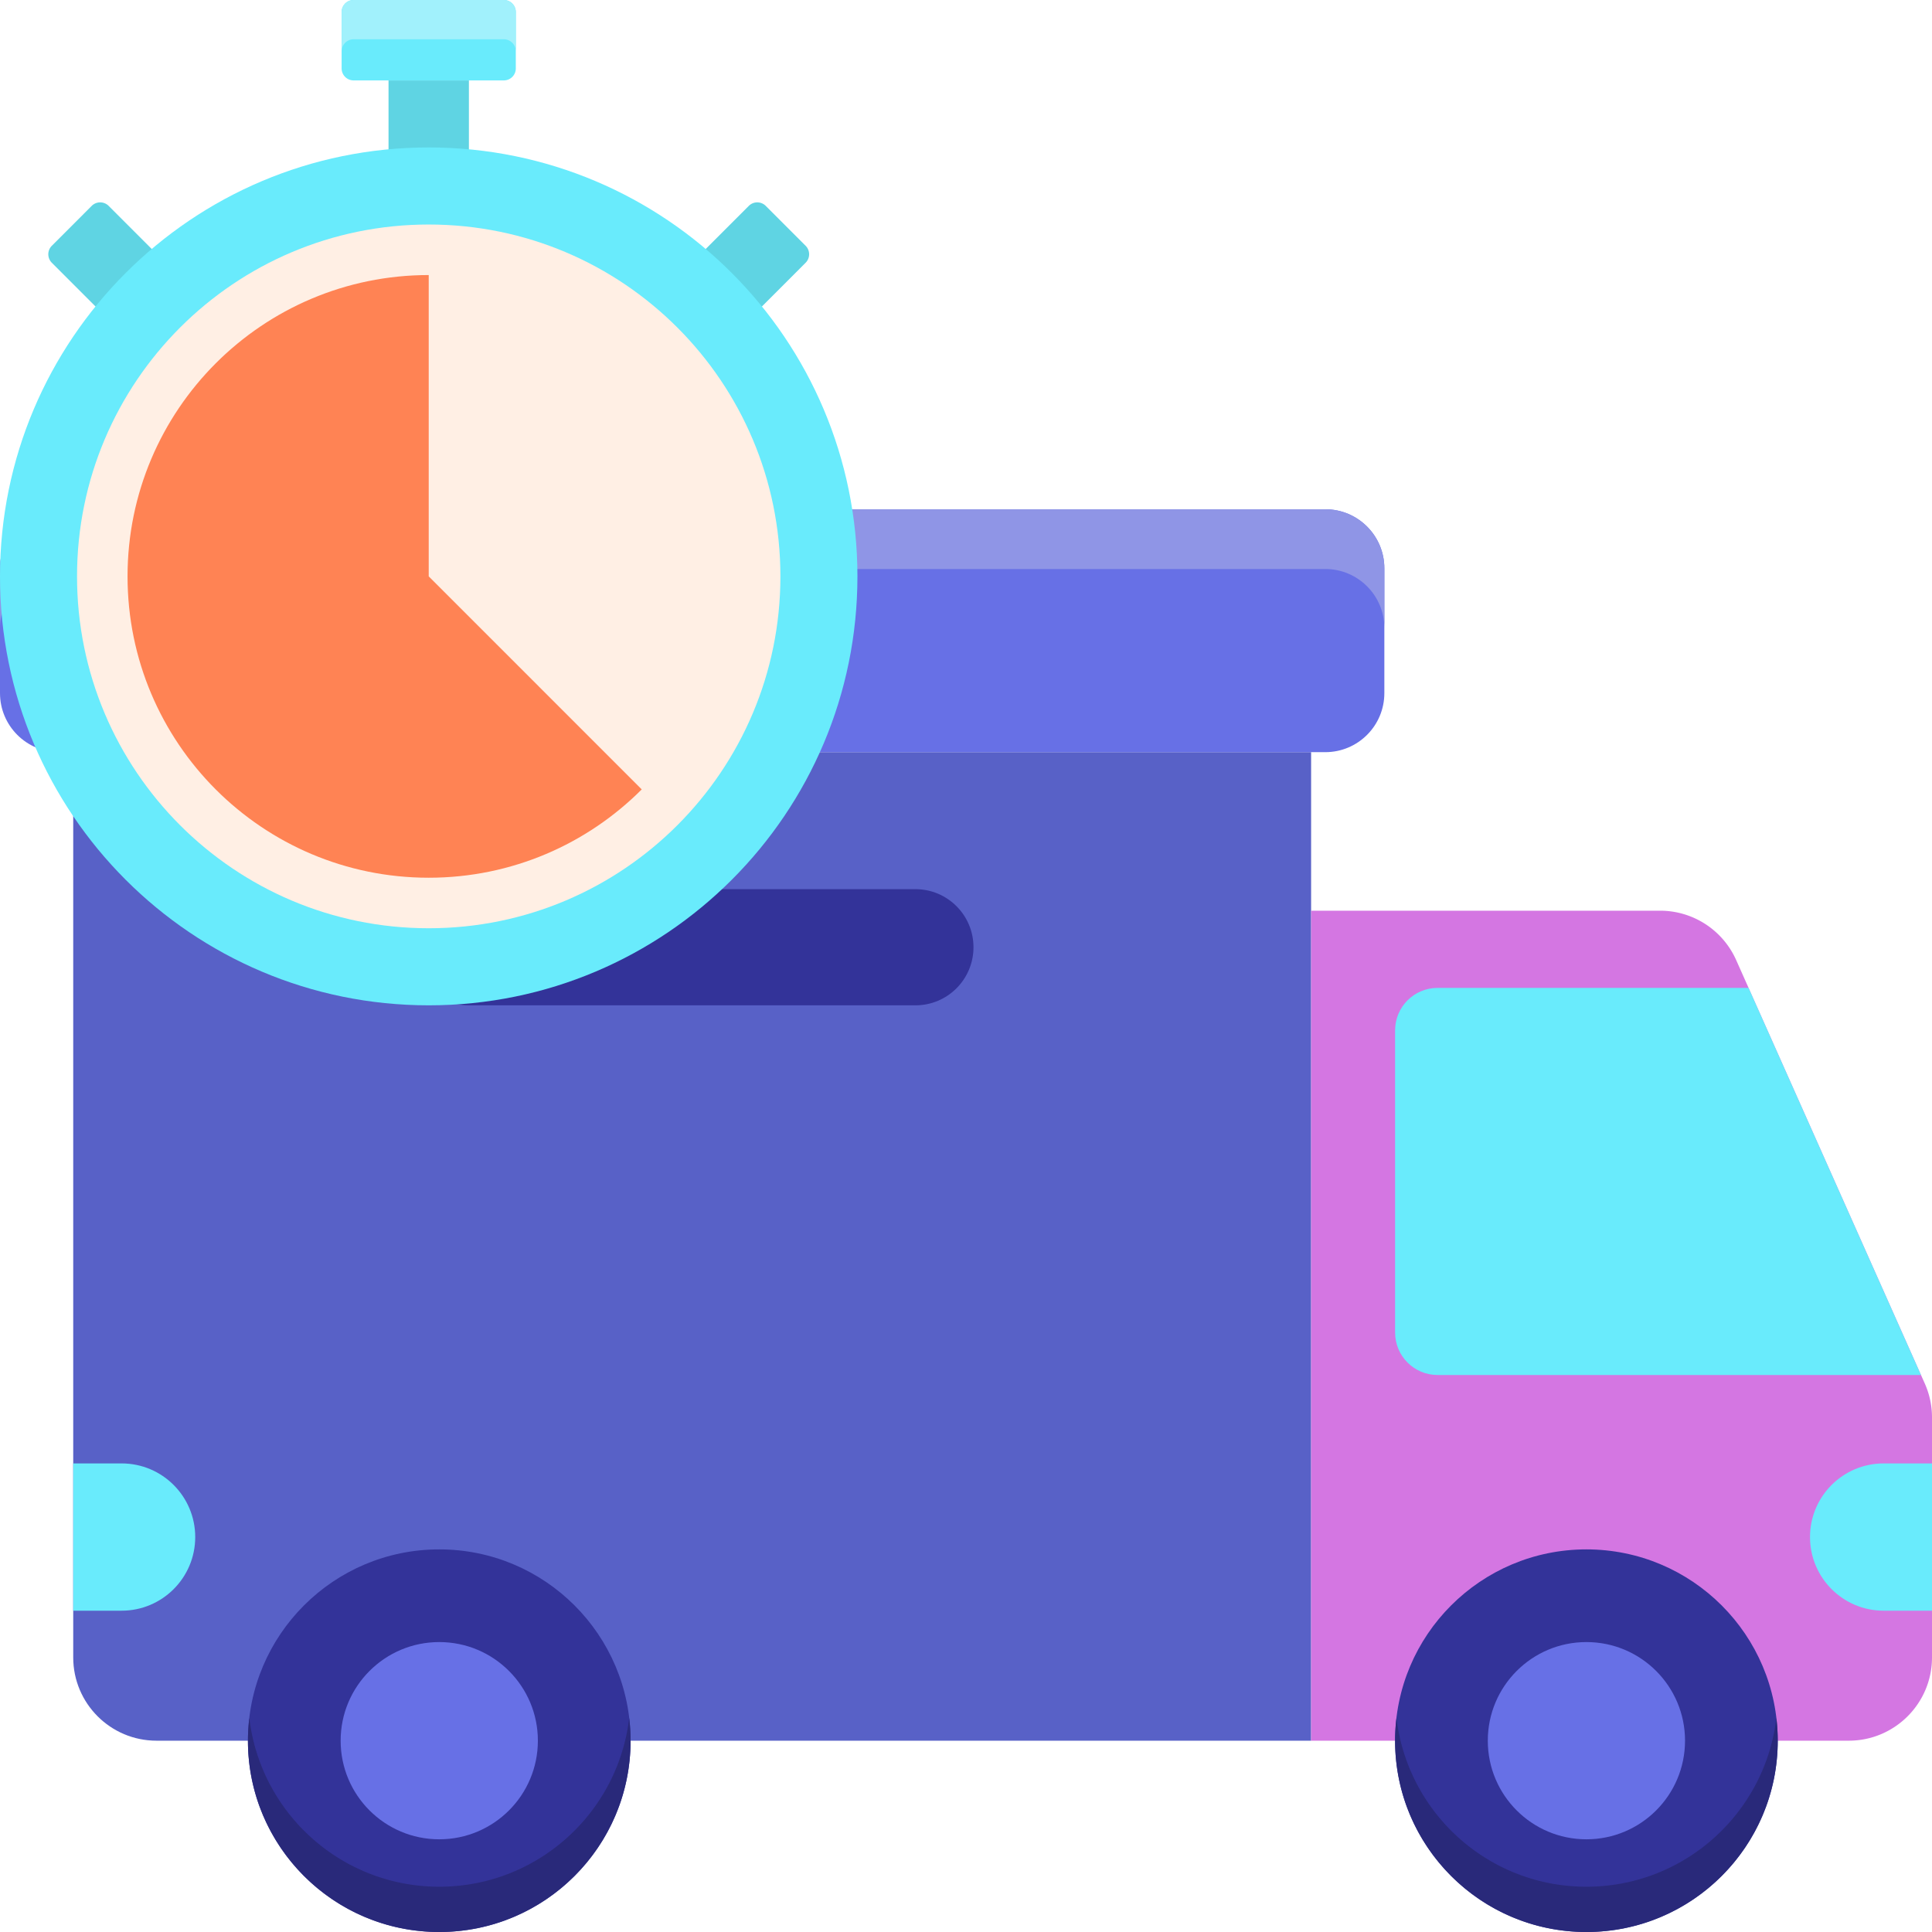 <svg height="512pt" viewBox="0 0 512 512" width="512pt" xmlns="http://www.w3.org/2000/svg"><path d="M347.457 461.3H41.473c-12.188 0-22.067-9.878-22.067-22.066V199.328h328.051zm0 0" fill="#5861c7"/><path d="M347.457 461.3h142.48c12.184 0 22.063-9.878 22.063-22.066v-63.601a22.06 22.06 0 0 0-1.906-8.977L460.105 254.43a22.072 22.072 0 0 0-20.156-13.086h-92.488V461.3zm0 0" fill="#d476e2"/><path d="M463.387 261.805h-82.422c-6.211 0-11.25 5.035-11.25 11.246v80.09c0 6.214 5.039 11.25 11.25 11.25h128.113zm35.801 165.047H512V387.82h-12.813c-10.78 0-19.515 8.739-19.515 19.516 0 10.777 8.734 19.516 19.515 19.516zm-466.965 0H19.41V387.82h12.813c10.78 0 19.515 8.739 19.515 19.516 0 10.777-8.738 19.516-19.515 19.516zm0 0" fill="#69ebfc"/><path d="M167.11 461.3c0 28-22.7 50.7-50.704 50.7-28 0-50.699-22.7-50.699-50.7s22.7-50.698 50.7-50.698c28.003 0 50.702 22.699 50.702 50.699zm0 0" fill="#339"/><path d="M142.543 461.3c0 14.434-11.703 26.134-26.137 26.134s-26.133-11.7-26.133-26.133c0-14.434 11.7-26.137 26.133-26.137s26.137 11.703 26.137 26.137zm0 0" fill="#6770e6"/><path d="M471.117 461.3c0 28-22.699 50.7-50.703 50.7-28 0-50.7-22.7-50.7-50.7s22.7-50.698 50.7-50.698c28.004 0 50.703 22.699 50.703 50.699zm0 0" fill="#339"/><path d="M116.406 500c-25.969 0-47.363-19.531-50.332-44.7a51.548 51.548 0 0 0-.367 6c0 28 22.7 50.7 50.7 50.7s50.702-22.7 50.702-50.7c0-2.03-.136-4.03-.367-6-2.969 25.169-24.363 44.7-50.336 44.7zm304.008 0c-25.969 0-47.363-19.531-50.332-44.7a51.548 51.548 0 0 0-.367 6c0 28 22.7 50.7 50.7 50.7s50.702-22.7 50.702-50.7c0-2.03-.137-4.03-.367-6-2.969 25.169-24.363 44.7-50.336 44.7zm0 0" fill="#29297a"/><path d="M446.55 461.3c0 14.434-11.702 26.134-26.136 26.134-14.43 0-26.133-11.7-26.133-26.133 0-14.434 11.703-26.137 26.133-26.137 14.434 0 26.137 11.703 26.137 26.137zm-95.323-326.34H15.64C7.004 134.96 0 141.966 0 150.606v33.083c0 8.636 7.004 15.64 15.64 15.64h335.587c8.636 0 15.64-7.004 15.64-15.64v-33.083c0-8.64-7.004-15.644-15.64-15.644zm0 0" fill="#6770e6"/><path d="M351.227 134.96H15.64C7.004 134.96 0 141.966 0 150.606v15.833c0-8.641 7.004-15.645 15.64-15.645h335.587c8.636 0 15.64 7.004 15.64 15.644v-15.832c0-8.64-7.004-15.644-15.64-15.644zm0 0" fill="#8f95e6"/><path d="M242.594 266.422H124.277c-8.5 0-15.394-6.895-15.394-15.395s6.894-15.39 15.394-15.39h118.317c8.5 0 15.39 6.89 15.39 15.39 0 8.504-6.89 15.395-15.39 15.395zm0 0" fill="#339"/><path d="M102.965 21.313h21.3v26.644h-21.3zm93.953 64.91l-15.063-15.07 16.579-16.587a3.176 3.176 0 0 1 4.5 0l10.562 10.567a3.183 3.183 0 0 1 0 4.5zm-166.605 0l15.066-15.07L28.8 54.565a3.18 3.18 0 0 0-4.504 0L13.734 65.133a3.183 3.183 0 0 0 0 4.5zm0 0" fill="#5fd4e3"/><path d="M227.23 152.746c0-62.777-50.867-113.672-113.613-113.672C50.867 39.074 0 89.97 0 152.746c0 62.781 50.867 113.676 113.617 113.676 62.746 0 113.613-50.895 113.613-113.676zm0 0" fill="#69ebfc"/><path d="M206.816 152.746c0-51.496-41.726-93.246-93.199-93.246-51.472 0-93.203 41.75-93.203 93.246 0 51.5 41.73 93.25 93.203 93.25 51.473 0 93.2-41.75 93.2-93.25zm0 0" fill="#ffefe4"/><path d="M133.512 21.313H93.719a3.184 3.184 0 0 1-3.184-3.184V3.184A3.187 3.187 0 0 1 93.72 0h39.793a3.184 3.184 0 0 1 3.183 3.184v14.949a3.183 3.183 0 0 1-3.183 3.18zm0 0" fill="#69ebfc"/><path d="M133.512 0H93.719a3.18 3.18 0 0 0-3.18 3.184v10.41a3.184 3.184 0 0 1 3.18-3.188h39.793a3.187 3.187 0 0 1 3.183 3.188V3.184A3.184 3.184 0 0 0 133.512 0zm0 0" fill="#a1f1fc"/><path d="M113.617 152.746V72.891c-44.082 0-79.816 35.754-79.816 79.855 0 44.106 35.734 79.86 79.816 79.86 22.047 0 42.008-8.946 56.45-23.407zm0 0" fill="#ff8354"/></svg>